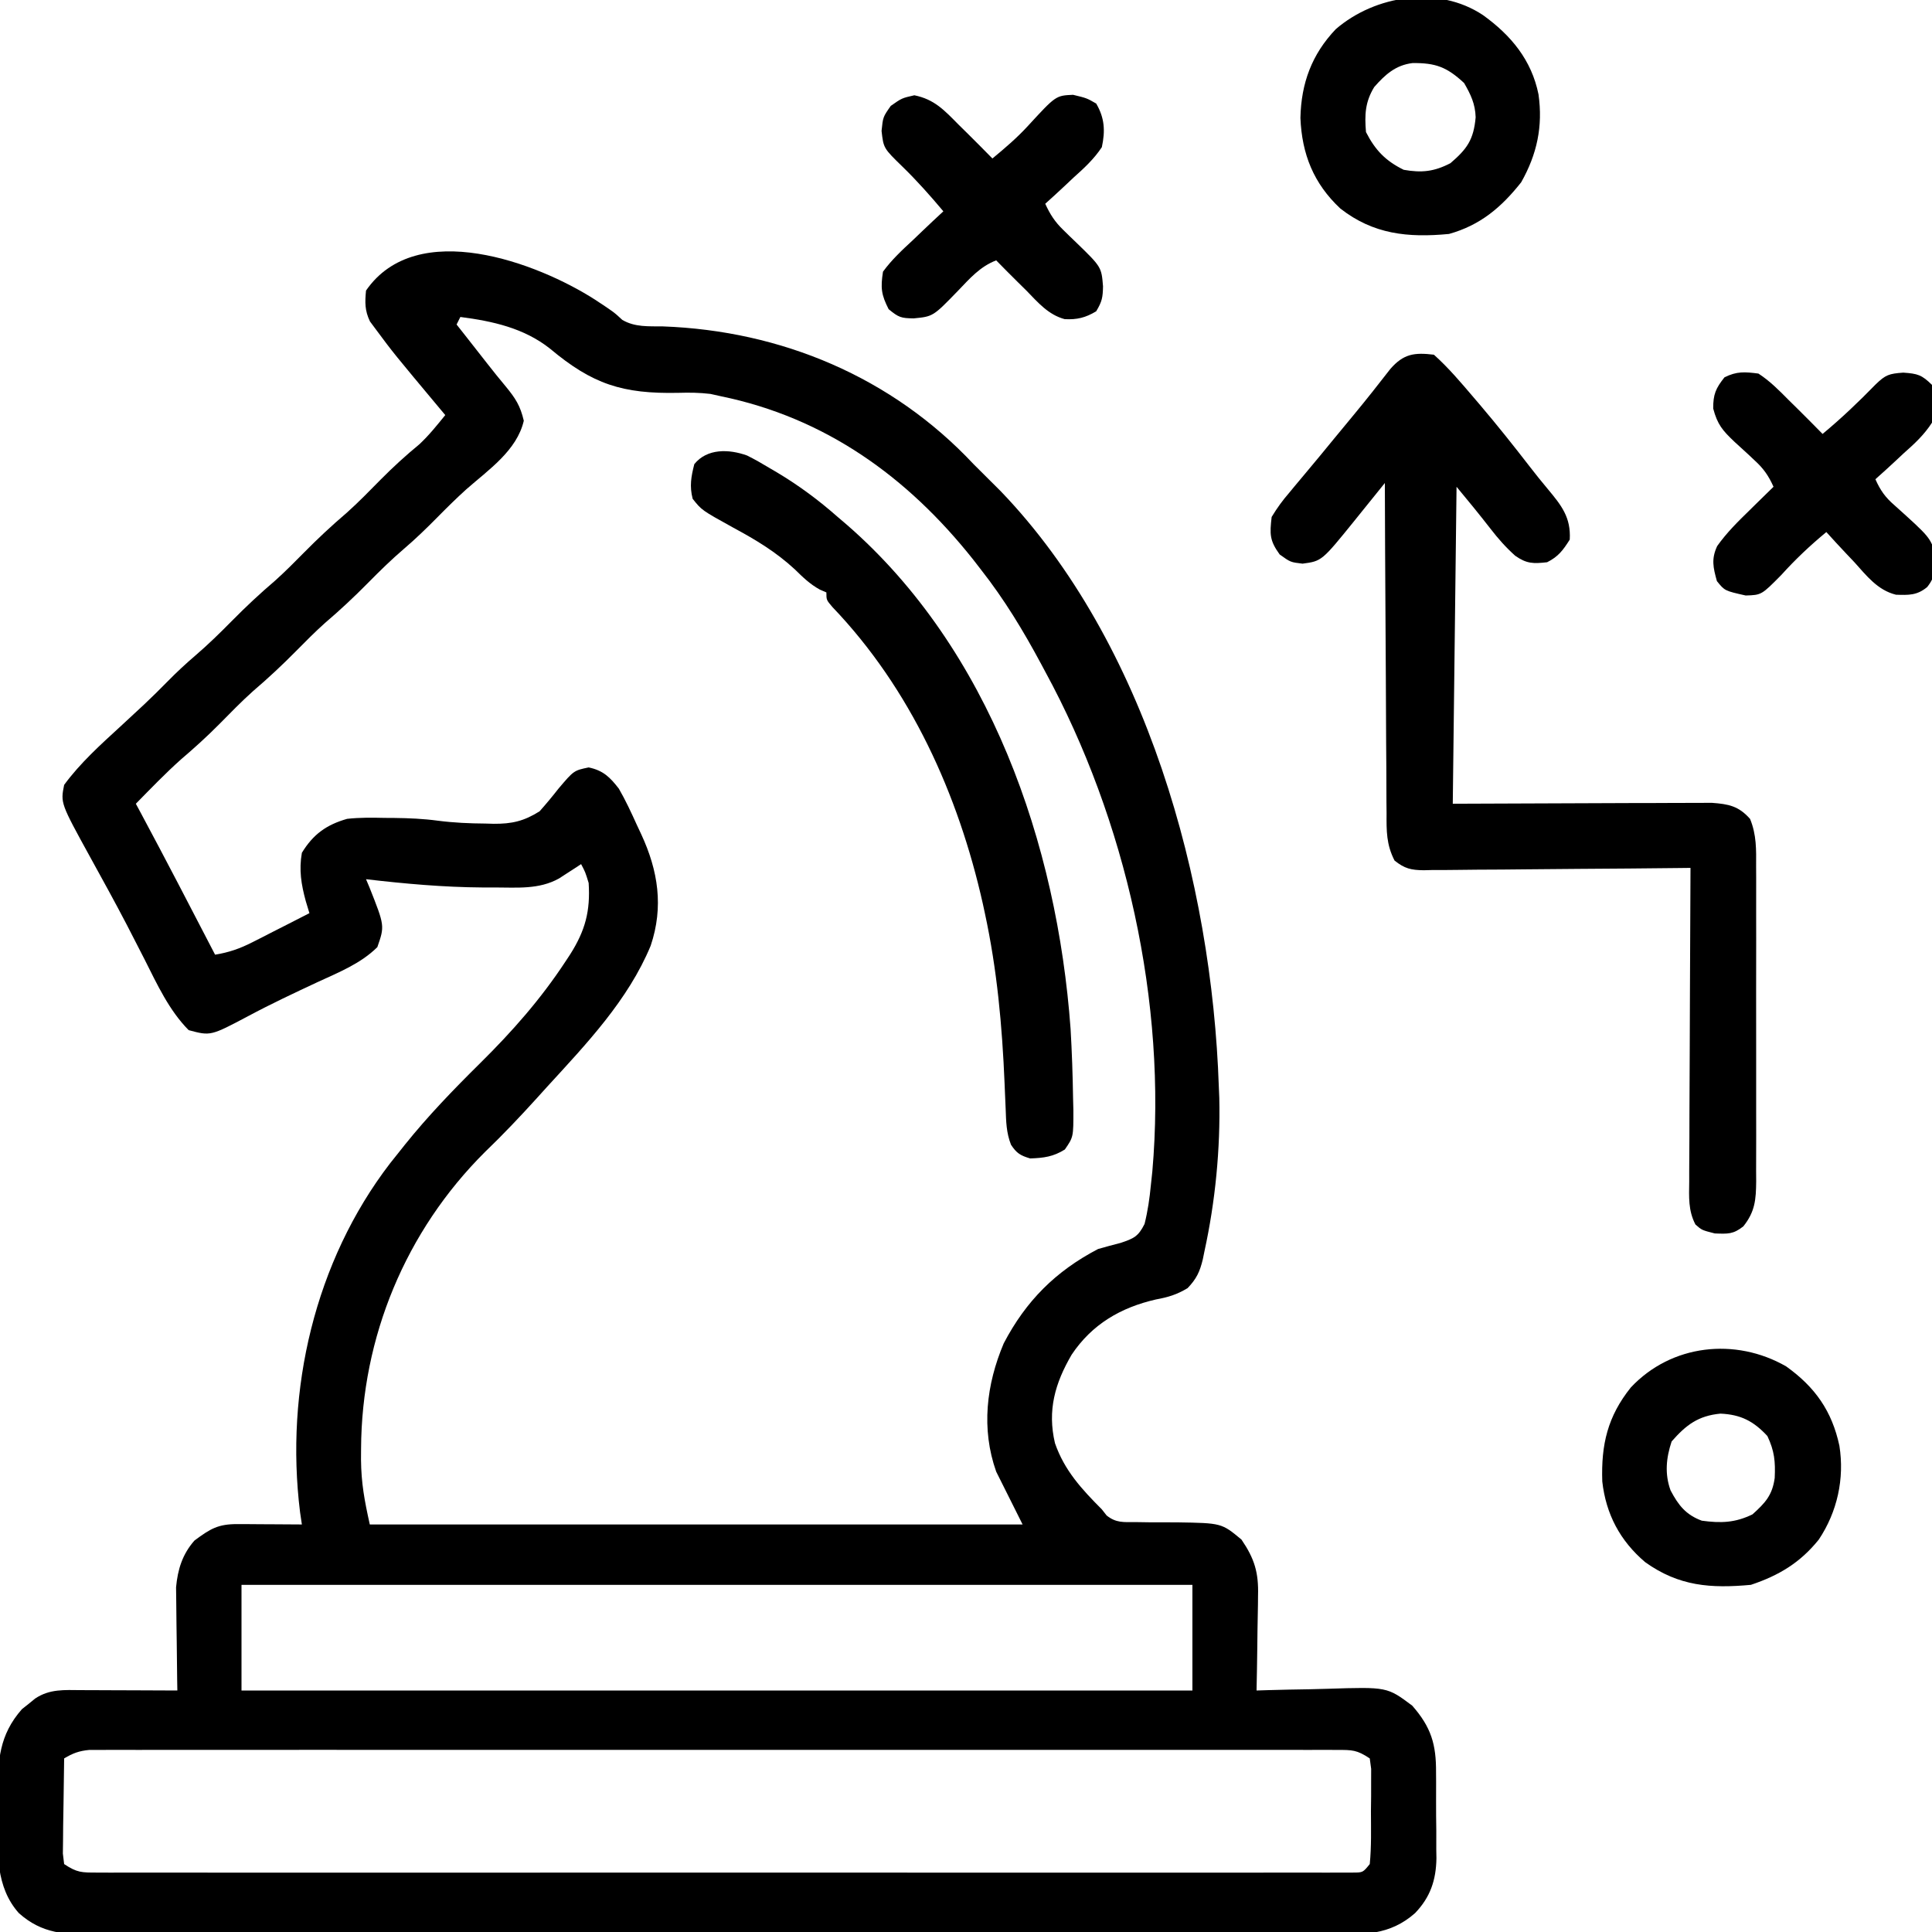 <?xml version="1.0" encoding="UTF-8"?>
<svg version="1.1" xmlns="http://www.w3.org/2000/svg" width="512" height="512">
<path d="M0 0 C4.954 3.268 4.954 3.268 7.191 5.34 C10.551 7.316 14.168 7.013 17.964 7.067 C49.315 8.21 78.649 20.479 100.277 43.567 C102.663 45.961 105.055 48.348 107.46 50.723 C146.074 90.877 163.452 154.22 165.277 208.567 C165.338 210.023 165.338 210.023 165.402 211.508 C165.709 225.032 164.353 238.98 161.464 252.192 C161.323 252.884 161.182 253.576 161.037 254.288 C160.243 257.589 159.36 259.48 156.995 261.942 C154.111 263.666 151.88 264.336 148.589 264.942 C139.261 267.076 131.65 271.531 126.277 279.567 C121.869 287.121 119.804 294.31 121.855 303.024 C124.361 310.257 128.941 315.212 134.277 320.567 C134.693 321.098 135.109 321.629 135.537 322.177 C138.07 324.201 140.021 323.936 143.23 323.938 C144.407 323.955 145.584 323.973 146.796 323.991 C149.267 324 151.739 324.005 154.21 324.006 C166.014 324.193 166.014 324.193 171.277 328.567 C174.728 333.618 175.853 337.311 175.667 343.469 C175.662 344.192 175.656 344.914 175.65 345.659 C175.628 347.941 175.578 350.222 175.527 352.504 C175.507 354.062 175.488 355.62 175.472 357.178 C175.428 360.975 175.359 364.771 175.277 368.567 C176.751 368.52 176.751 368.52 178.255 368.472 C181.939 368.362 185.623 368.294 189.309 368.237 C190.896 368.207 192.484 368.167 194.071 368.114 C209.891 367.607 209.891 367.607 216.535 372.584 C221.563 378.308 222.891 382.862 222.843 390.282 C222.849 391.096 222.855 391.911 222.862 392.75 C222.869 394.464 222.866 396.177 222.853 397.891 C222.839 400.494 222.873 403.094 222.911 405.698 C222.912 407.372 222.91 409.045 222.906 410.719 C222.919 411.487 222.932 412.255 222.946 413.046 C222.848 418.819 221.331 423.35 217.277 427.567 C210.541 433.515 203.528 433.276 194.929 433.202 C193.468 433.208 192.006 433.216 190.545 433.225 C186.542 433.246 182.54 433.236 178.537 433.221 C174.215 433.209 169.894 433.227 165.572 433.24 C157.11 433.263 148.649 433.258 140.188 433.243 C133.311 433.232 126.434 433.231 119.557 433.236 C118.578 433.237 117.599 433.238 116.59 433.238 C114.601 433.24 112.612 433.242 110.623 433.243 C91.975 433.257 73.327 433.241 54.679 433.214 C38.681 433.192 22.684 433.196 6.686 433.219 C-11.896 433.246 -30.477 433.256 -49.058 433.241 C-51.04 433.239 -53.022 433.238 -55.003 433.236 C-55.978 433.235 -56.953 433.234 -57.958 433.234 C-64.826 433.229 -71.694 433.237 -78.563 433.248 C-86.934 433.262 -95.305 433.259 -103.676 433.232 C-107.946 433.219 -112.216 433.214 -116.487 433.23 C-120.397 433.245 -124.308 433.237 -128.218 433.21 C-129.632 433.205 -131.045 433.208 -132.458 433.22 C-140.443 433.283 -146.575 433.057 -152.723 427.567 C-158.877 420.688 -158.465 411.417 -158.32 402.726 C-158.286 400.438 -158.3 398.155 -158.319 395.868 C-158.311 387.126 -157.957 380.365 -151.907 373.508 C-151.331 373.053 -150.755 372.598 -150.161 372.129 C-149.582 371.656 -149.003 371.183 -148.407 370.696 C-144.567 368.121 -140.638 368.437 -136.212 368.469 C-135.483 368.471 -134.755 368.472 -134.005 368.474 C-131.682 368.479 -129.359 368.492 -127.036 368.504 C-125.46 368.509 -123.884 368.514 -122.307 368.518 C-118.446 368.529 -114.585 368.546 -110.723 368.567 C-110.747 367.213 -110.747 367.213 -110.771 365.832 C-110.822 362.457 -110.86 359.082 -110.888 355.707 C-110.903 354.251 -110.924 352.795 -110.95 351.34 C-110.986 349.237 -111.003 347.135 -111.016 345.032 C-111.032 343.77 -111.048 342.508 -111.064 341.207 C-110.622 336.482 -109.396 332.466 -106.188 328.825 C-101.967 325.694 -99.932 324.439 -94.716 324.469 C-93.729 324.472 -92.743 324.476 -91.727 324.479 C-90.695 324.487 -89.662 324.496 -88.598 324.504 C-87.038 324.511 -87.038 324.511 -85.446 324.518 C-82.872 324.53 -80.298 324.546 -77.723 324.567 C-77.883 323.482 -78.043 322.396 -78.208 321.278 C-82.206 288.994 -74.298 254.847 -54.36 228.875 C-53.485 227.77 -52.606 226.667 -51.723 225.567 C-51.287 225.018 -50.851 224.469 -50.402 223.903 C-44.253 216.247 -37.518 209.277 -30.536 202.379 C-21.958 193.9 -14.415 185.36 -7.786 175.254 C-7.407 174.679 -7.029 174.104 -6.639 173.511 C-2.596 167.143 -1.253 161.969 -1.723 154.567 C-2.606 151.685 -2.606 151.685 -3.723 149.567 C-4.254 149.916 -4.786 150.266 -5.333 150.625 C-6.392 151.308 -6.392 151.308 -7.473 152.004 C-8.169 152.457 -8.866 152.909 -9.583 153.375 C-14.909 156.34 -20.732 155.758 -26.661 155.754 C-28.244 155.755 -28.244 155.755 -29.858 155.756 C-40.222 155.688 -50.436 154.767 -60.723 153.567 C-60.423 154.28 -60.123 154.993 -59.813 155.727 C-55.765 165.923 -55.765 165.923 -57.723 171.567 C-62.207 175.995 -68.019 178.266 -73.661 180.879 C-79.815 183.758 -85.942 186.632 -91.933 189.839 C-101.91 195.124 -101.91 195.124 -107.723 193.567 C-112.894 188.355 -116.086 181.422 -119.348 174.942 C-120.39 172.908 -121.433 170.876 -122.477 168.844 C-123.274 167.293 -123.274 167.293 -124.087 165.711 C-127.23 159.672 -130.519 153.714 -133.802 147.75 C-141.69 133.399 -141.69 133.399 -140.723 128.567 C-136.478 122.775 -131.059 117.901 -125.786 113.067 C-124.37 111.755 -122.954 110.443 -121.54 109.129 C-120.542 108.203 -120.542 108.203 -119.525 107.258 C-117.376 105.241 -115.289 103.169 -113.223 101.067 C-110.872 98.674 -108.46 96.435 -105.911 94.254 C-102.521 91.344 -99.359 88.245 -96.223 85.067 C-92.555 81.348 -88.792 77.83 -84.817 74.442 C-82.184 72.083 -79.705 69.582 -77.223 67.067 C-73.555 63.348 -69.792 59.83 -65.817 56.442 C-62.682 53.634 -59.755 50.622 -56.803 47.625 C-53.536 44.326 -50.161 41.244 -46.575 38.297 C-44.027 35.916 -41.921 33.275 -39.723 30.567 C-40.111 30.104 -40.498 29.642 -40.897 29.165 C-53.455 14.137 -53.455 14.137 -58.098 7.879 C-58.883 6.822 -58.883 6.822 -59.684 5.743 C-61.06 2.861 -61.026 0.722 -60.723 -2.433 C-47.273 -21.914 -15.231 -9.786 0 0 Z M-35.723 4.567 C-36.053 5.227 -36.383 5.887 -36.723 6.567 C-35.637 7.944 -35.637 7.944 -34.528 9.348 C-32.535 11.875 -30.551 14.409 -28.571 16.946 C-26.962 19.005 -25.336 21.029 -23.657 23.032 C-21.118 26.122 -19.828 28.117 -18.911 32.067 C-20.747 39.976 -28.247 45.048 -34.11 50.208 C-36.783 52.621 -39.32 55.128 -41.848 57.692 C-44.703 60.582 -47.571 63.368 -50.661 66.004 C-54.013 68.869 -57.129 71.93 -60.223 75.067 C-63.892 78.785 -67.655 82.304 -71.63 85.692 C-74.263 88.05 -76.742 90.551 -79.223 93.067 C-82.892 96.785 -86.655 100.304 -90.63 103.692 C-93.769 106.503 -96.697 109.52 -99.655 112.518 C-102.867 115.757 -106.196 118.774 -109.665 121.731 C-113.87 125.481 -117.777 129.548 -121.723 133.567 C-121.297 134.36 -120.87 135.152 -120.43 135.969 C-113.741 148.439 -107.236 161.005 -100.723 173.567 C-97.068 172.972 -94.155 171.961 -90.86 170.282 C-89.974 169.834 -89.088 169.386 -88.175 168.924 C-87.263 168.456 -86.351 167.987 -85.411 167.504 C-84.48 167.032 -83.548 166.56 -82.589 166.073 C-80.297 164.91 -78.009 163.741 -75.723 162.567 C-76.044 161.506 -76.365 160.445 -76.696 159.352 C-77.902 154.91 -78.52 151.122 -77.723 146.567 C-74.716 141.645 -71.209 139.135 -65.723 137.567 C-62.399 137.203 -59.126 137.237 -55.786 137.317 C-54.931 137.322 -54.075 137.327 -53.194 137.333 C-49.303 137.38 -45.491 137.544 -41.634 138.067 C-37.425 138.605 -33.335 138.786 -29.098 138.817 C-28.374 138.838 -27.649 138.858 -26.903 138.879 C-22.102 138.914 -18.889 138.196 -14.723 135.567 C-12.991 133.623 -11.325 131.62 -9.723 129.567 C-5.647 124.759 -5.647 124.759 -1.723 123.942 C2.134 124.745 3.937 126.542 6.277 129.567 C8.066 132.665 9.553 135.872 11.027 139.129 C11.624 140.405 11.624 140.405 12.234 141.706 C16.678 151.309 18.193 160.86 14.714 171.192 C8.725 185.641 -2.301 197.184 -12.723 208.567 C-13.59 209.526 -14.456 210.485 -15.348 211.473 C-19.843 216.434 -24.391 221.24 -29.223 225.879 C-50.224 246.79 -61.892 274.933 -62.036 304.504 C-62.041 305.463 -62.047 306.422 -62.053 307.41 C-61.989 313.639 -61.138 318.203 -59.723 324.567 C-2.633 324.567 54.457 324.567 113.277 324.567 C110.967 319.947 108.657 315.327 106.277 310.567 C102.263 299.223 103.656 287.493 108.277 276.567 C114.164 265.317 122.015 257.454 133.277 251.567 C135.269 250.997 137.269 250.454 139.277 249.942 C142.76 248.771 143.933 248.253 145.597 244.926 C146.46 241.457 146.936 238.125 147.277 234.567 C147.402 233.398 147.527 232.229 147.656 231.024 C151.574 186.336 140.661 137.876 119.277 98.567 C118.914 97.889 118.552 97.211 118.178 96.513 C113.465 87.719 108.45 79.435 102.277 71.567 C101.579 70.666 100.882 69.765 100.163 68.836 C82.761 46.921 60.985 31.251 33.277 25.567 C32.382 25.367 31.487 25.167 30.566 24.961 C27.626 24.609 24.988 24.585 22.038 24.672 C7.247 24.98 -0.712 22.393 -11.969 12.957 C-18.863 7.496 -27.19 5.673 -35.723 4.567 Z M-93.723 340.567 C-93.723 349.807 -93.723 359.047 -93.723 368.567 C-10.563 368.567 72.597 368.567 158.277 368.567 C158.277 359.327 158.277 350.087 158.277 340.567 C75.117 340.567 -8.043 340.567 -93.723 340.567 Z M-140.723 386.567 C-140.797 390.518 -140.852 394.468 -140.888 398.42 C-140.911 400.426 -140.949 402.432 -140.987 404.438 C-140.997 405.695 -141.006 406.952 -141.016 408.247 C-141.032 409.409 -141.048 410.572 -141.064 411.77 C-140.952 412.693 -140.839 413.616 -140.723 414.567 C-137.293 416.854 -136.068 416.817 -132.034 416.819 C-130.245 416.826 -130.245 416.826 -128.42 416.834 C-127.104 416.83 -125.787 416.825 -124.43 416.821 C-123.023 416.823 -121.615 416.826 -120.207 416.83 C-116.33 416.839 -112.453 416.835 -108.575 416.828 C-104.397 416.824 -100.219 416.831 -96.042 416.836 C-87.854 416.845 -79.666 416.843 -71.478 416.837 C-64.826 416.833 -58.174 416.832 -51.523 416.835 C-50.104 416.835 -50.104 416.835 -48.658 416.835 C-46.737 416.836 -44.817 416.837 -42.897 416.837 C-24.875 416.843 -6.854 416.837 11.168 416.826 C26.645 416.817 42.122 416.818 57.6 416.828 C75.556 416.838 93.513 416.843 111.47 416.836 C113.383 416.836 115.296 416.835 117.21 416.835 C118.622 416.834 118.622 416.834 120.062 416.834 C126.71 416.832 133.357 416.835 140.005 416.839 C148.101 416.845 156.196 416.844 164.292 416.833 C168.426 416.828 172.56 416.826 176.694 416.832 C180.473 416.838 184.252 416.835 188.031 416.824 C190.057 416.821 192.082 416.828 194.107 416.834 C195.892 416.827 195.892 416.827 197.713 416.819 C198.747 416.818 199.78 416.818 200.845 416.818 C203.457 416.807 203.457 416.807 205.277 414.567 C205.738 409.917 205.601 405.237 205.589 400.567 C205.605 399.257 205.621 397.948 205.638 396.598 C205.639 395.35 205.639 394.103 205.64 392.817 C205.643 391.667 205.646 390.517 205.649 389.333 C205.526 388.42 205.403 387.507 205.277 386.567 C201.854 384.285 200.646 384.316 196.624 384.315 C194.848 384.307 194.848 384.307 193.035 384.299 C191.728 384.304 190.42 384.308 189.073 384.313 C187.675 384.311 186.277 384.307 184.879 384.303 C181.028 384.295 177.178 384.299 173.327 384.305 C169.178 384.31 165.028 384.303 160.879 384.297 C152.747 384.289 144.614 384.291 136.482 384.296 C129.874 384.301 123.266 384.301 116.658 384.299 C115.249 384.299 115.249 384.299 113.812 384.298 C111.904 384.298 109.996 384.297 108.088 384.296 C90.182 384.291 72.276 384.297 54.37 384.308 C38.996 384.317 23.623 384.315 8.25 384.306 C-9.589 384.295 -27.428 384.291 -45.267 384.297 C-47.168 384.298 -49.07 384.299 -50.971 384.299 C-52.374 384.3 -52.374 384.3 -53.806 384.3 C-60.408 384.302 -67.009 384.299 -73.611 384.294 C-81.654 384.289 -89.697 384.29 -97.739 384.301 C-101.845 384.306 -105.951 384.308 -110.057 384.302 C-113.813 384.296 -117.568 384.299 -121.324 384.31 C-123.332 384.313 -125.34 384.306 -127.348 384.299 C-129.129 384.307 -129.129 384.307 -130.945 384.315 C-132.485 384.316 -132.485 384.316 -134.056 384.316 C-136.764 384.571 -138.41 385.178 -140.723 386.567 Z " fill="#000000" transform="translate(157.723,79.433)"/>
<path d="M0 0 C3.887 3.478 7.243 7.474 10.625 11.438 C11.143 12.043 11.661 12.648 12.194 13.272 C16.779 18.671 21.184 24.198 25.512 29.805 C27.042 31.786 28.597 33.713 30.207 35.633 C33.791 39.94 36.34 43.108 36 49 C34.234 51.802 32.97 53.515 30 55 C26.353 55.405 24.598 55.419 21.551 53.285 C19.048 51.043 17.052 48.781 15 46.125 C12.063 42.347 9.069 38.683 6 35 C5.67 62.72 5.34 90.44 5 119 C28.47 118.921 28.47 118.921 51.94 118.82 C56.488 118.811 56.488 118.811 58.619 118.809 C60.103 118.806 61.586 118.799 63.069 118.789 C65.32 118.774 67.571 118.772 69.823 118.773 C71.091 118.769 72.359 118.764 73.665 118.759 C78.125 119.081 80.777 119.617 83.788 123.021 C85.516 127.268 85.419 131.123 85.388 135.668 C85.396 137.12 85.396 137.12 85.404 138.601 C85.417 141.797 85.409 144.992 85.398 148.188 C85.4 150.41 85.403 152.633 85.407 154.856 C85.412 159.513 85.405 164.17 85.391 168.827 C85.374 174.796 85.384 180.764 85.402 186.733 C85.413 191.323 85.409 195.912 85.401 200.502 C85.399 202.703 85.402 204.904 85.409 207.105 C85.417 210.181 85.405 213.256 85.388 216.332 C85.394 217.241 85.4 218.151 85.407 219.087 C85.358 223.885 85.118 227.102 82 231 C79.305 233.118 77.928 232.997 74.438 232.875 C71 232 71 232 69.306 230.502 C67.372 226.798 67.607 223.178 67.659 219.101 C67.659 217.754 67.659 217.754 67.658 216.38 C67.66 213.414 67.684 210.45 67.707 207.484 C67.713 205.427 67.717 203.37 67.72 201.314 C67.731 195.901 67.761 190.49 67.794 185.078 C67.825 179.554 67.838 174.031 67.854 168.508 C67.886 157.672 67.937 146.836 68 136 C67.057 136.011 66.113 136.022 65.142 136.034 C56.254 136.135 47.367 136.21 38.48 136.259 C33.91 136.285 29.342 136.321 24.772 136.377 C20.363 136.432 15.955 136.461 11.545 136.474 C9.863 136.484 8.18 136.502 6.498 136.529 C4.142 136.565 1.787 136.57 -0.569 136.568 C-1.614 136.595 -1.614 136.595 -2.679 136.622 C-6.065 136.586 -7.765 136.188 -10.43 134.057 C-12.611 129.81 -12.573 126.24 -12.546 121.528 C-12.556 120.581 -12.567 119.634 -12.577 118.659 C-12.607 115.537 -12.608 112.415 -12.609 109.293 C-12.624 107.125 -12.641 104.958 -12.659 102.79 C-12.703 97.09 -12.723 91.391 -12.738 85.691 C-12.758 79.873 -12.8 74.055 -12.84 68.236 C-12.915 56.824 -12.965 45.412 -13 34 C-13.373 34.464 -13.746 34.927 -14.13 35.405 C-15.834 37.522 -17.542 39.636 -19.25 41.75 C-19.837 42.48 -20.423 43.209 -21.027 43.961 C-29.712 54.695 -29.712 54.695 -34.812 55.375 C-38 55 -38 55 -40.875 52.938 C-43.572 49.209 -43.515 47.534 -43 43 C-41.535 40.59 -40.194 38.725 -38.375 36.625 C-37.889 36.036 -37.402 35.446 -36.901 34.839 C-35.844 33.561 -34.779 32.289 -33.708 31.022 C-31.317 28.191 -28.972 25.321 -26.623 22.455 C-24.838 20.281 -23.045 18.115 -21.25 15.949 C-17.944 11.95 -14.726 7.889 -11.551 3.785 C-8.035 -0.262 -5.154 -0.622 0 0 Z " fill="#000000" transform="translate(380,94)"/>
<path d="M0 0 C2.024 1.01 3.951 2.108 5.885 3.281 C6.582 3.69 7.279 4.098 7.997 4.519 C13.754 7.966 18.978 11.841 24.01 16.281 C24.828 16.978 25.645 17.676 26.487 18.394 C64.337 51.381 82.16 102.94 85.725 151.941 C86.086 158.072 86.291 164.203 86.385 170.344 C86.412 171.374 86.438 172.404 86.465 173.465 C86.481 180.596 86.481 180.596 84.206 183.91 C81.124 185.835 78.619 186.152 75.01 186.281 C72.415 185.509 71.418 184.9 69.936 182.649 C68.675 179.422 68.646 176.539 68.518 173.078 C68.455 171.62 68.392 170.161 68.328 168.703 C68.297 167.94 68.266 167.178 68.234 166.392 C67.595 151.126 66.246 136.246 63.01 121.281 C62.831 120.453 62.652 119.625 62.468 118.772 C55.959 89.759 43.317 61.791 22.628 40.172 C21.01 38.281 21.01 38.281 21.01 36.281 C20.441 36.036 19.871 35.791 19.284 35.539 C16.621 34.065 14.809 32.285 12.635 30.156 C7.58 25.498 2.314 22.346 -3.693 19.105 C-12.028 14.493 -12.028 14.493 -14.427 11.469 C-15.289 8.115 -14.837 5.61 -13.99 2.281 C-10.596 -1.927 -4.783 -1.729 0 0 Z " fill="#000000" transform="translate(197.99,120.719)"/>
<path d="M0 0 C7.43 5.346 12.874 11.893 14.719 21.008 C15.915 29.478 14.337 36.872 10.125 44.312 C4.86 50.971 -0.738 55.694 -9 58 C-19.876 59.039 -29.078 58.096 -37.812 51.25 C-44.869 44.643 -47.992 36.85 -48.375 27.25 C-48.18 18.064 -45.369 10.408 -39 3.723 C-28.525 -5.3 -11.866 -7.903 0 0 Z M-28.812 19.062 C-31.24 23.022 -31.386 26.446 -31 31 C-28.565 35.777 -25.819 38.636 -21 41 C-16.23 41.839 -12.942 41.489 -8.625 39.25 C-4.242 35.493 -2.471 33.054 -1.938 27.09 C-2.044 23.522 -3.237 21.056 -5 18 C-9.586 13.749 -12.566 12.646 -18.68 12.715 C-23.158 13.265 -25.927 15.779 -28.812 19.062 Z " fill="#000000" transform="translate(393,4)"/>
<path d="M0 0 C7.709 5.505 12.157 11.876 14.125 21.051 C15.502 29.77 13.568 38.553 8.664 45.902 C3.731 52.041 -1.935 55.435 -9.336 57.902 C-19.928 58.872 -28.372 58.307 -37.336 51.902 C-43.995 46.246 -47.748 39.175 -48.715 30.504 C-49.044 20.724 -47.299 13.271 -41.148 5.59 C-30.396 -5.857 -13.472 -7.716 0 0 Z M-30.336 19.902 C-31.793 24.272 -32.206 28.515 -30.617 32.875 C-28.529 36.841 -26.539 39.349 -22.336 40.902 C-17.289 41.579 -13.51 41.479 -8.898 39.215 C-5.539 36.183 -3.642 34.161 -3.02 29.57 C-2.818 25.232 -3.084 22.435 -4.961 18.465 C-8.635 14.501 -12.02 12.77 -17.398 12.527 C-23.284 13.088 -26.498 15.516 -30.336 19.902 Z " fill="#000000" transform="translate(473.336,362.098)"/>
<path d="M0 0 C5.33 1.084 7.937 3.958 11.688 7.75 C12.515 8.565 13.343 9.379 14.195 10.219 C16.377 12.38 18.539 14.557 20.688 16.75 C24.02 13.997 27.17 11.314 30.098 8.125 C37.492 0.079 37.492 0.079 42.062 -0.125 C45.688 0.75 45.688 0.75 48.188 2.188 C50.433 6.023 50.621 9.414 49.688 13.75 C47.603 16.907 44.996 19.3 42.188 21.812 C41.472 22.487 40.757 23.162 40.02 23.857 C38.261 25.511 36.485 27.139 34.688 28.75 C35.961 31.549 37.263 33.562 39.473 35.695 C40.003 36.215 40.534 36.734 41.08 37.27 C41.631 37.799 42.182 38.329 42.75 38.875 C49.586 45.497 49.586 45.497 50 50.625 C49.941 53.58 49.753 54.641 48.188 57.25 C45.373 58.939 43.122 59.501 39.828 59.324 C35.499 58.163 32.732 54.882 29.688 51.75 C28.935 51.009 28.182 50.268 27.406 49.504 C25.482 47.603 23.578 45.685 21.688 43.75 C17.392 45.4 14.682 48.567 11.562 51.812 C4.962 58.627 4.962 58.627 -0.188 59.125 C-3.505 59.071 -4.122 58.907 -6.812 56.688 C-8.773 52.848 -8.976 51.043 -8.312 46.75 C-5.993 43.567 -3.2 40.978 -0.312 38.312 C0.832 37.215 0.832 37.215 2 36.096 C3.881 34.297 5.776 32.517 7.688 30.75 C4.235 26.637 0.728 22.686 -3.125 18.938 C-8.168 14.03 -8.168 14.03 -8.688 9.438 C-8.312 5.75 -8.312 5.75 -6.25 2.812 C-3.312 0.75 -3.312 0.75 0 0 Z " fill="#000000" transform="translate(242.312,25.25)"/>
<path d="M0 0 C3.03 1.965 5.467 4.439 8 7 C8.828 7.815 9.655 8.629 10.508 9.469 C12.689 11.63 14.851 13.807 17 16 C21.982 11.866 26.567 7.495 31.082 2.855 C33.721 0.303 34.635 0.027 38.375 -0.25 C42.255 0.018 43.293 0.355 46 3 C47.024 6.434 46.803 9.528 46 13 C43.937 16.221 41.356 18.604 38.5 21.125 C37.785 21.795 37.069 22.466 36.332 23.156 C34.575 24.796 32.8 26.408 31 28 C32.303 30.928 33.616 32.796 36.039 34.883 C45.471 43.366 45.471 43.366 46.961 47.969 C47.012 51.432 46.946 53.837 44.713 56.583 C42.03 58.802 39.829 58.721 36.438 58.605 C31.588 57.401 28.68 53.599 25.438 50 C24.715 49.237 23.992 48.474 23.248 47.688 C21.477 45.81 19.729 43.916 18 42 C13.697 45.561 9.811 49.221 6.062 53.375 C0.822 58.68 0.822 58.68 -3.375 58.812 C-8.929 57.568 -8.929 57.568 -11 55 C-11.997 51.412 -12.53 49.131 -10.922 45.699 C-8.392 42.147 -5.433 39.22 -2.312 36.188 C-1.706 35.59 -1.099 34.993 -0.475 34.377 C1.012 32.913 2.506 31.456 4 30 C2.696 27.089 1.353 25.151 -1.004 23.012 C-1.579 22.47 -2.155 21.928 -2.748 21.369 C-3.954 20.251 -5.168 19.142 -6.389 18.041 C-9.493 15.09 -10.865 13.514 -11.984 9.262 C-12.002 5.509 -11.313 3.913 -9 1 C-5.74 -0.63 -3.622 -0.467 0 0 Z " fill="#000000" transform="translate(466,99)"/>
</svg>
